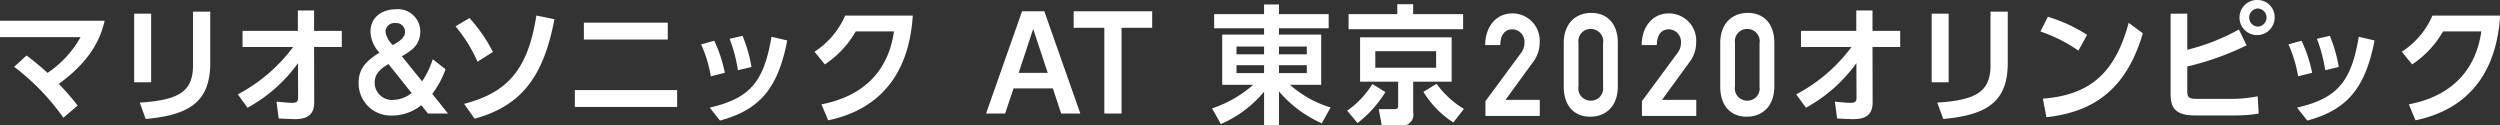 <svg height="14.94" viewBox="0 0 297.781 14.94" width="297.781" xmlns="http://www.w3.org/2000/svg"><rect x="0" y="0" width="297.781" height="14.94" fill="#333333" stroke="none"/><path d="m331.034 1374.08a27.627 27.627 0 0 1 5.86 6.06l1.7-1.45a32.714 32.714 0 0 0 -2.239-2.58c3.083-2.25 4.813-4.65 5.453-7.52h-12.476v1.95h9.612a12.387 12.387 0 0 1 -3.94 4.26 31.7 31.7 0 0 0 -2.5-2.07zm16.313-6.33h-2.021v8.17h2.021zm7.038-.24h-2.05v6.53c-.058 2.94-1.629 4.01-6.34 4.3l.7 1.95c5.482-.48 7.576-2.24 7.692-6.4v-6.38zm9.87 4.21a19.511 19.511 0 0 1 -6.587 5.64l1.163 1.59a17.975 17.975 0 0 0 6.006-5.31l.015 4.15c0 .43-.19.58-.728.58-.334 0-.45-.01-1.846-.14l.261 2c1.585.08 1.629.08 1.978.08 1.541 0 2.269-.64 2.254-2.03l-.015-6.56h3.3v-1.92h-3.3v-2.43h-1.934v2.43h-6.587v1.92zm16.066 7.92h2.385l-1.876-2.34a10.893 10.893 0 0 0 1.585-2.93l-1.526-1.19a10.224 10.224 0 0 1 -1.266 2.63l-2.414-2.99a7.763 7.763 0 0 0 .975-.63 2.716 2.716 0 0 0 1.221-2.3 2.661 2.661 0 0 0 -2.894-2.67c-1.846.03-3.039 1.08-3.039 2.68a3.766 3.766 0 0 0 1.076 2.49c-1.817 1.11-2.486 2.09-2.486 3.62a3.823 3.823 0 0 0 4.013 3.87 5.525 5.525 0 0 0 3.447-1.23zm-1.948-2.44a3.667 3.667 0 0 1 -2.2.82 2.048 2.048 0 0 1 -2.2-2.06c0-.88.466-1.53 1.643-2.21zm-2.3-5.77a2.764 2.764 0 0 1 -.814-1.53 1.069 1.069 0 0 1 1.221-1.03 1.022 1.022 0 0 1 1.106 1.05c0 .56-.393.99-1.455 1.57zm7.532-2.17a17.693 17.693 0 0 1 2.618 4.21l1.832-1.16a18.254 18.254 0 0 0 -2.792-4.04zm9.627-1.29c-.989 6.31-3.316 9.15-8.609 10.52l1.251 1.77c5.5-1.52 8.187-4.88 9.51-11.85zm5.66.85v2.01h9.99v-2.01zm-1.076 8.03v2.01h12.184v-2.01h-12.182zm15.045-5.44a15.262 15.262 0 0 1 1.149 3.8l1.672-.42a16.4 16.4 0 0 0 -1.265-3.82zm3.389-.67a17.837 17.837 0 0 1 .988 3.74l1.615-.38a16.873 16.873 0 0 0 -1.062-3.71zm4.987-.24c-.9 5.4-2.588 7.34-7.358 8.44l1.222 1.54c4.74-1.27 6.922-3.86 8.012-9.54zm8.774-2.52a9.687 9.687 0 0 1 -3.65 4.3l1.236 1.51a11.709 11.709 0 0 0 3.679-3.93h4.552c-.669 4.73-3.65 7.73-8.638 8.69l.8 1.9c6.194-1.3 9.641-5.56 10.077-12.47zm24.74 8.67.989 2.99h2.283l-4.29-12.18h-2.647l-4.29 12.18h2.269l1-2.99h4.683zm-.611-1.85h-3.461l1.731-5.23zm8.794-5.37h3.65v-1.97h-9.35v1.97h3.65v10.21h2.05zm24.67.06v-1.69h-5.919v-1.15h-1.774v1.15h-5.947v1.69h5.947v.75h-4.987v5.98h3.693a14.2 14.2 0 0 1 -4.9 2.81l1.047 1.86a13.686 13.686 0 0 0 5.147-3.85v3.99h1.774v-4.02a14.444 14.444 0 0 0 5.1 3.8l1.047-1.89a13.077 13.077 0 0 1 -4.842-2.7h3.723v-5.98h-5.032v-.75h5.919zm-10.979 2.17h3.286v.93h-3.286zm8.376 0v.93h-3.316v-.93h3.315zm-8.376 2.23h3.286v.93h-3.286zm8.376 0v.93h-3.316v-.93h3.315zm18.616-6.09h-5.948v-1.18h-1.89v1.18h-5.8v1.8h13.64v-1.8zm-1.367 2.77h-10.904v5.28h4.537v2.86c-.015.33-.1.41-.451.41h-1.861l.363 1.95h2.4a1.275 1.275 0 0 0 1.337-1.54v-3.68h4.581v-5.28zm-1.847 1.65v1.97h-7.242v-1.97zm-7.591 3.91a10.782 10.782 0 0 1 -3 3.17l1.236 1.48a14.15 14.15 0 0 0 3.315-3.69zm10.907 2.96a10.765 10.765 0 0 1 -3.258-2.99l-1.57.96a11.356 11.356 0 0 0 3.563 3.65zm9.032-1.07h-4.087l3.272-4.49a3.806 3.806 0 0 0 .8-2.33 3.239 3.239 0 0 0 -3.286-3.48c-1.876 0-3.2 1.57-3.2 3.77h1.8c0-1.13.494-1.88 1.439-1.88a1.488 1.488 0 0 1 1.44 1.59 2.011 2.011 0 0 1 -.451 1.28l-4.2 5.69v1.76h6.471v-1.91zm6.139-10.36c-1.89 0-3.286 1.28-3.286 3.6v5.19c0 2.29 1.265 3.57 3.155 3.57s3.287-1.28 3.287-3.6v-5.19c.002-2.29-1.264-3.57-3.154-3.57zm-.029 1.91a1.463 1.463 0 0 1 1.425 1.72v5.17a1.448 1.448 0 0 1 -1.5 1.65 1.463 1.463 0 0 1 -1.425-1.72v-5.17a1.448 1.448 0 0 1 1.502-1.65zm12.531 8.45h-4.087l3.272-4.49a3.806 3.806 0 0 0 .8-2.33 3.239 3.239 0 0 0 -3.286-3.48c-1.876 0-3.2 1.57-3.2 3.77h1.8c0-1.13.494-1.88 1.439-1.88a1.488 1.488 0 0 1 1.44 1.59 2.011 2.011 0 0 1 -.451 1.28l-4.2 5.69v1.76h6.471v-1.91zm6.139-10.36c-1.89 0-3.286 1.28-3.286 3.6v5.19c0 2.29 1.265 3.57 3.155 3.57s3.287-1.28 3.287-3.6v-5.19c.002-2.29-1.264-3.57-3.154-3.57zm-.029 1.91a1.463 1.463 0 0 1 1.425 1.72v5.17a1.448 1.448 0 0 1 -1.5 1.65 1.463 1.463 0 0 1 -1.425-1.72v-5.17a1.448 1.448 0 0 1 1.498-1.65zm12.379 2.15a19.511 19.511 0 0 1 -6.587 5.64l1.163 1.59a17.975 17.975 0 0 0 6.006-5.31l.014 4.15c0 .43-.189.58-.727.58-.334 0-.45-.01-1.846-.14l.261 2c1.585.08 1.629.08 1.978.08 1.541 0 2.268-.64 2.254-2.03l-.015-6.56h3.3v-1.92h-3.3v-2.43h-1.932v2.43h-6.587v1.92h6.02zm11.572-3.97h-2.022v8.17h2.022zm7.038-.24h-2.051v6.53c-.058 2.94-1.628 4.01-6.34 4.3l.7 1.95c5.482-.48 7.576-2.24 7.693-6.4v-6.38zm3.893 2.36a18.169 18.169 0 0 1 4.523 2.28l1.032-1.88a18.328 18.328 0 0 0 -4.668-2.15zm.713 10.21c6.093-.67 9.626-3.74 11.488-9.99l-1.687-1.25c-1.614 5.96-4.581 8.6-10.223 9.03zm16.773-12.33h-1.978v9.71c.014 1.75.858 2.42 3 2.41h4.639a17.29 17.29 0 0 0 2.85-.22l-.116-2.06a16.666 16.666 0 0 1 -3.243.31h-3.766c-1.207 0-1.381-.12-1.381-.98v-2.88a33.527 33.527 0 0 0 7.067-2.52l-.916-1.89a24.907 24.907 0 0 1 -6.151 2.42v-4.3zm8.448-1.63a2.093 2.093 0 1 0 1.963 2.09 2.034 2.034 0 0 0 -1.961-2.09zm-.043 1.01a1.081 1.081 0 0 1 .014 2.16 1.081 1.081 0 0 1 -.012-2.16zm3.653 4.28a15.262 15.262 0 0 1 1.149 3.8l1.672-.42a16.4 16.4 0 0 0 -1.265-3.82zm3.388-.67a17.772 17.772 0 0 1 .989 3.74l1.614-.38a16.82 16.82 0 0 0 -1.061-3.71zm4.988-.24c-.9 5.4-2.588 7.34-7.358 8.44l1.222 1.54c4.74-1.27 6.921-3.86 8.012-9.54zm8.774-2.52a9.687 9.687 0 0 1 -3.65 4.3l1.236 1.51a11.719 11.719 0 0 0 3.679-3.93h4.557c-.669 4.73-3.65 7.73-8.637 8.69l.8 1.9c6.2-1.3 9.641-5.56 10.078-12.47h-8.061z" fill="#fff" fill-rule="evenodd" transform="translate(-329.344 -1366.12)"/></svg>